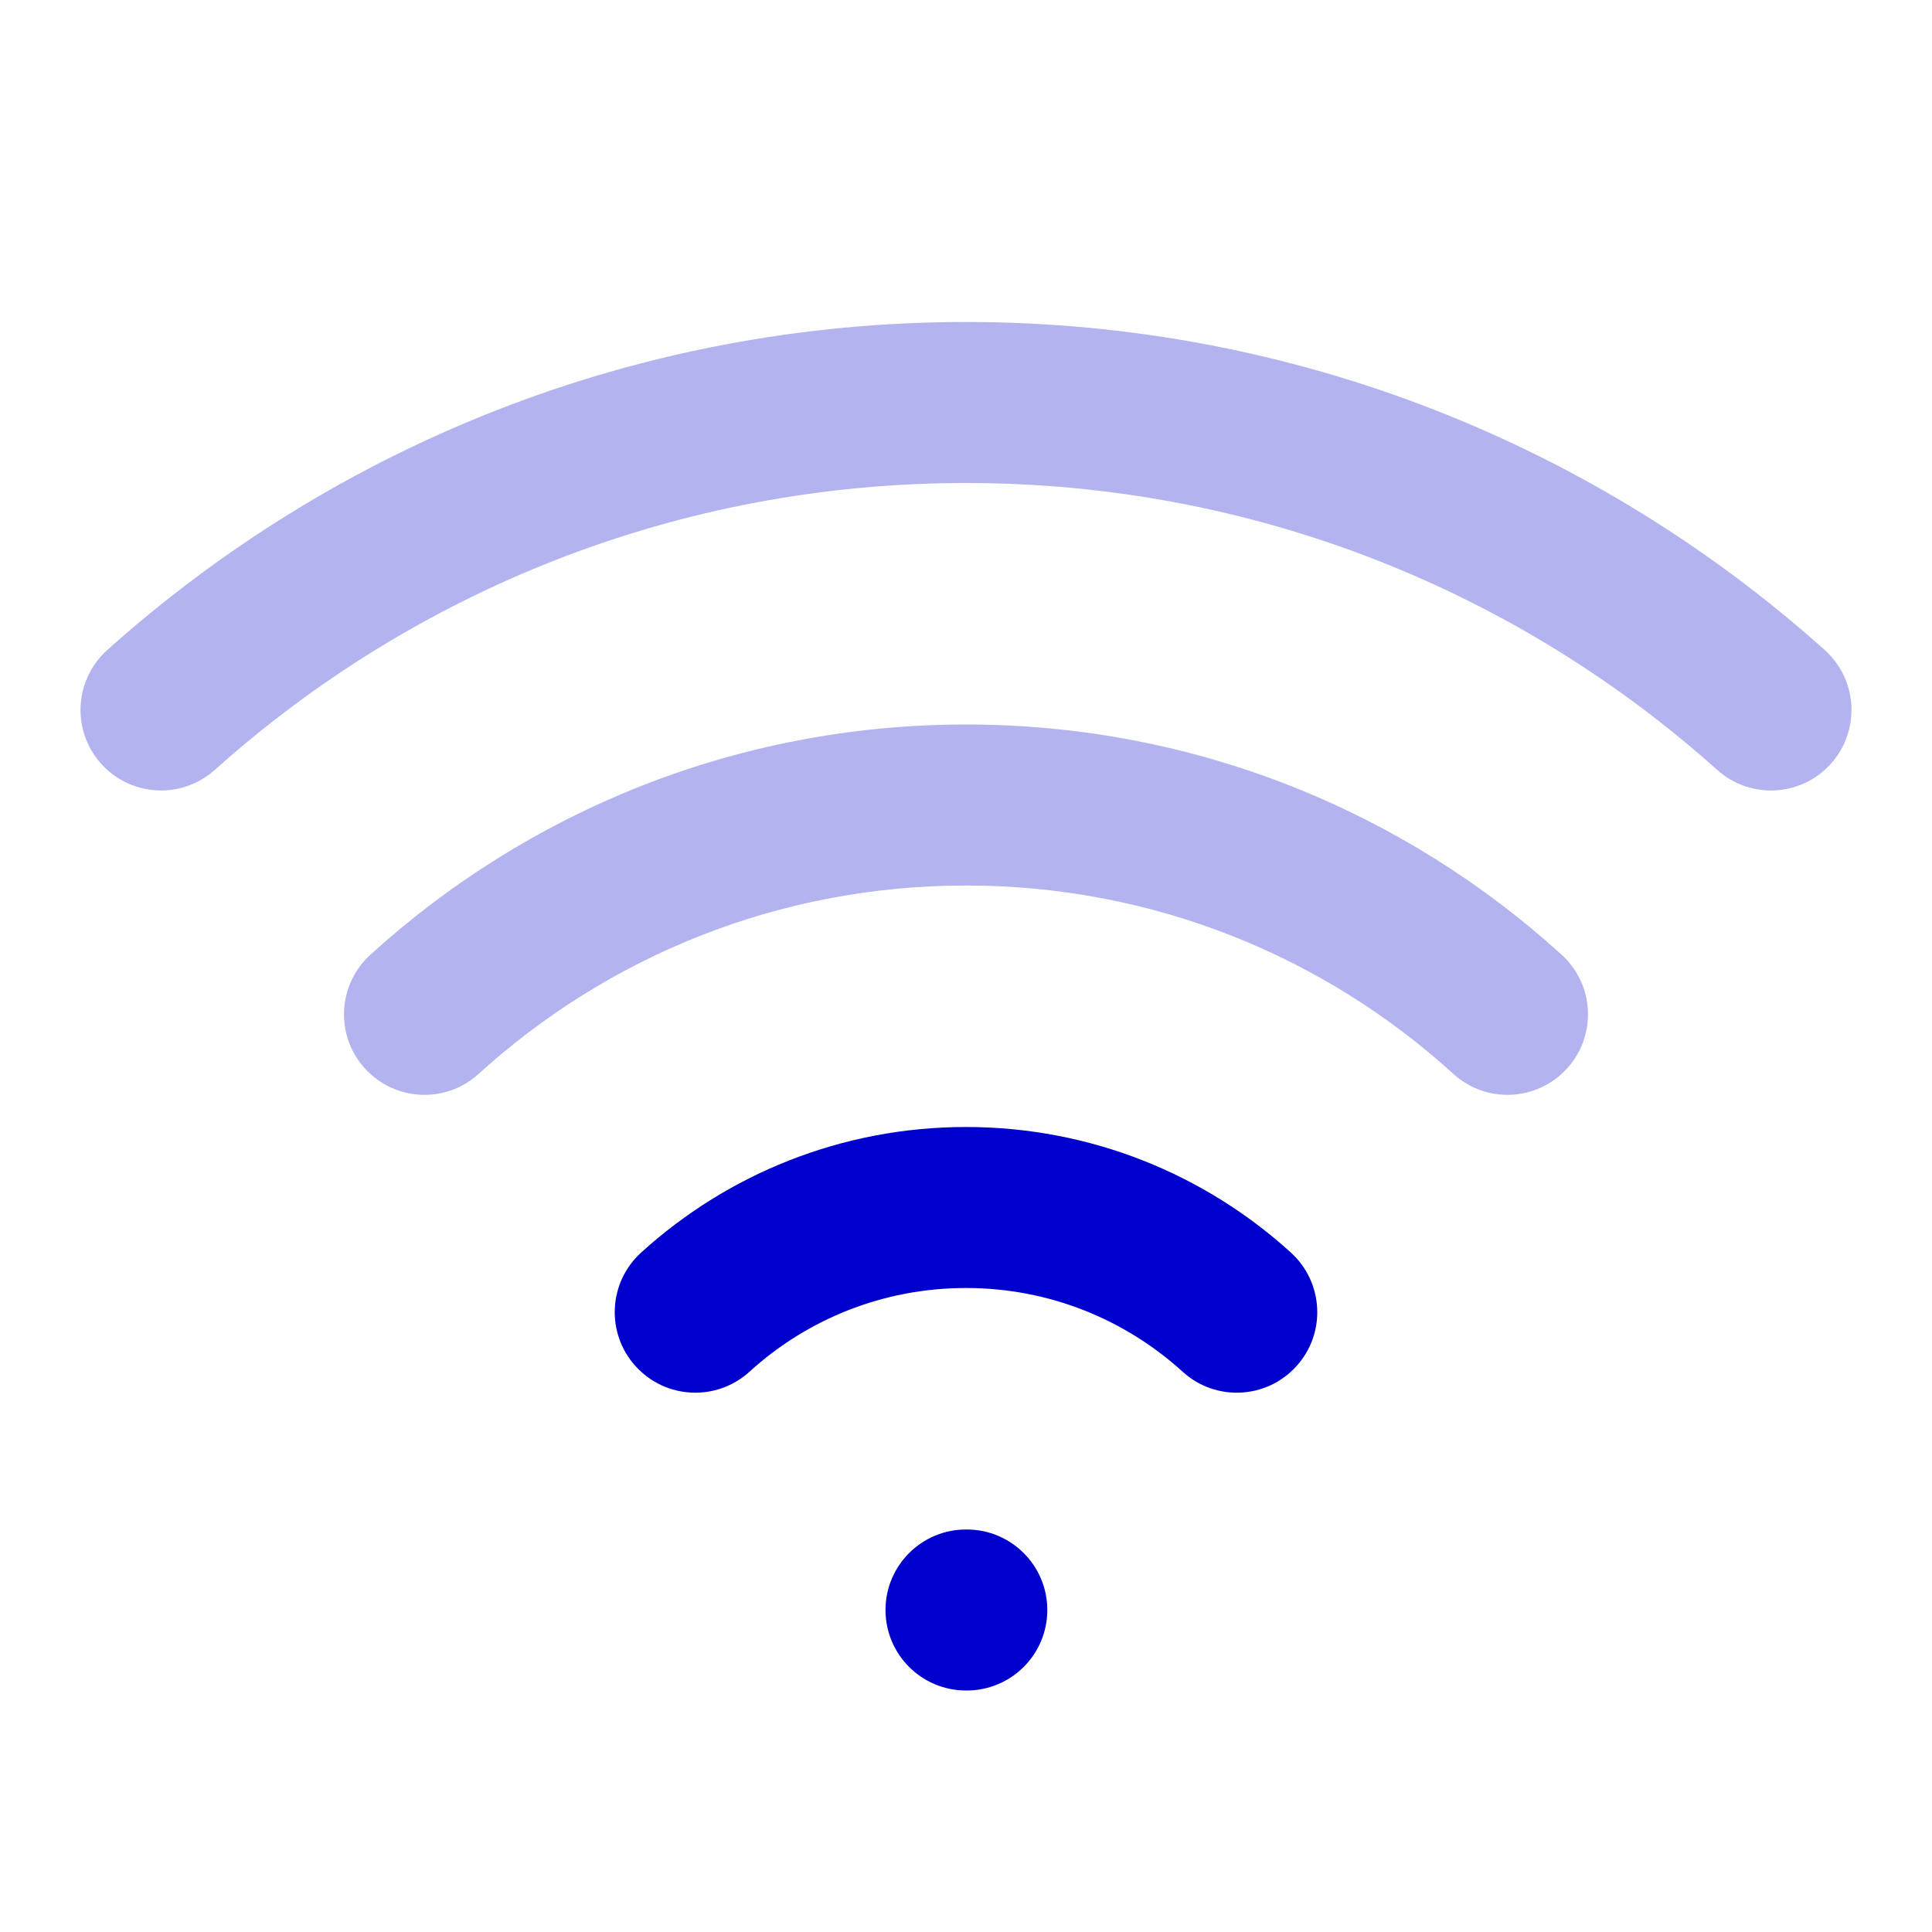 <svg width="24" height="24" viewBox="0 0 24 24" fill="none" xmlns="http://www.w3.org/2000/svg">
<path opacity="0.3" fill-rule="evenodd" clip-rule="evenodd" d="M12 6C8.414 6 5.144 7.347 2.667 9.565C2.255 9.933 1.623 9.898 1.255 9.486C0.887 9.075 0.922 8.443 1.333 8.074C4.163 5.541 7.903 4 12 4C16.097 4 19.837 5.541 22.667 8.074C23.078 8.443 23.113 9.075 22.745 9.486C22.377 9.898 21.745 9.933 21.333 9.565C18.856 7.347 15.586 6 12 6ZM12 11C9.668 11 7.545 11.886 5.946 13.34C5.538 13.712 4.905 13.682 4.533 13.273C4.162 12.865 4.192 12.232 4.6 11.861C6.553 10.084 9.151 9 12 9C14.849 9 17.447 10.084 19.4 11.861C19.808 12.232 19.838 12.865 19.466 13.273C19.095 13.682 18.462 13.712 18.054 13.34C16.455 11.886 14.332 11 12 11Z" fill="#0000CC"/>
<path d="M12 16C10.963 16 10.021 16.393 9.31 17.04C8.901 17.412 8.269 17.382 7.897 16.973C7.525 16.565 7.555 15.932 7.964 15.56C9.029 14.592 10.447 14 12 14C13.554 14 14.971 14.592 16.036 15.56C16.445 15.932 16.475 16.565 16.103 16.973C15.732 17.382 15.099 17.412 14.691 17.04C13.979 16.393 13.037 16 12 16Z" fill="#0000CC"/>
<path d="M11 20C11 19.448 11.448 19 12 19H12.01C12.562 19 13.01 19.448 13.01 20C13.01 20.552 12.562 21 12.01 21H12C11.448 21 11 20.552 11 20Z" fill="#0000CC"/>
</svg>
